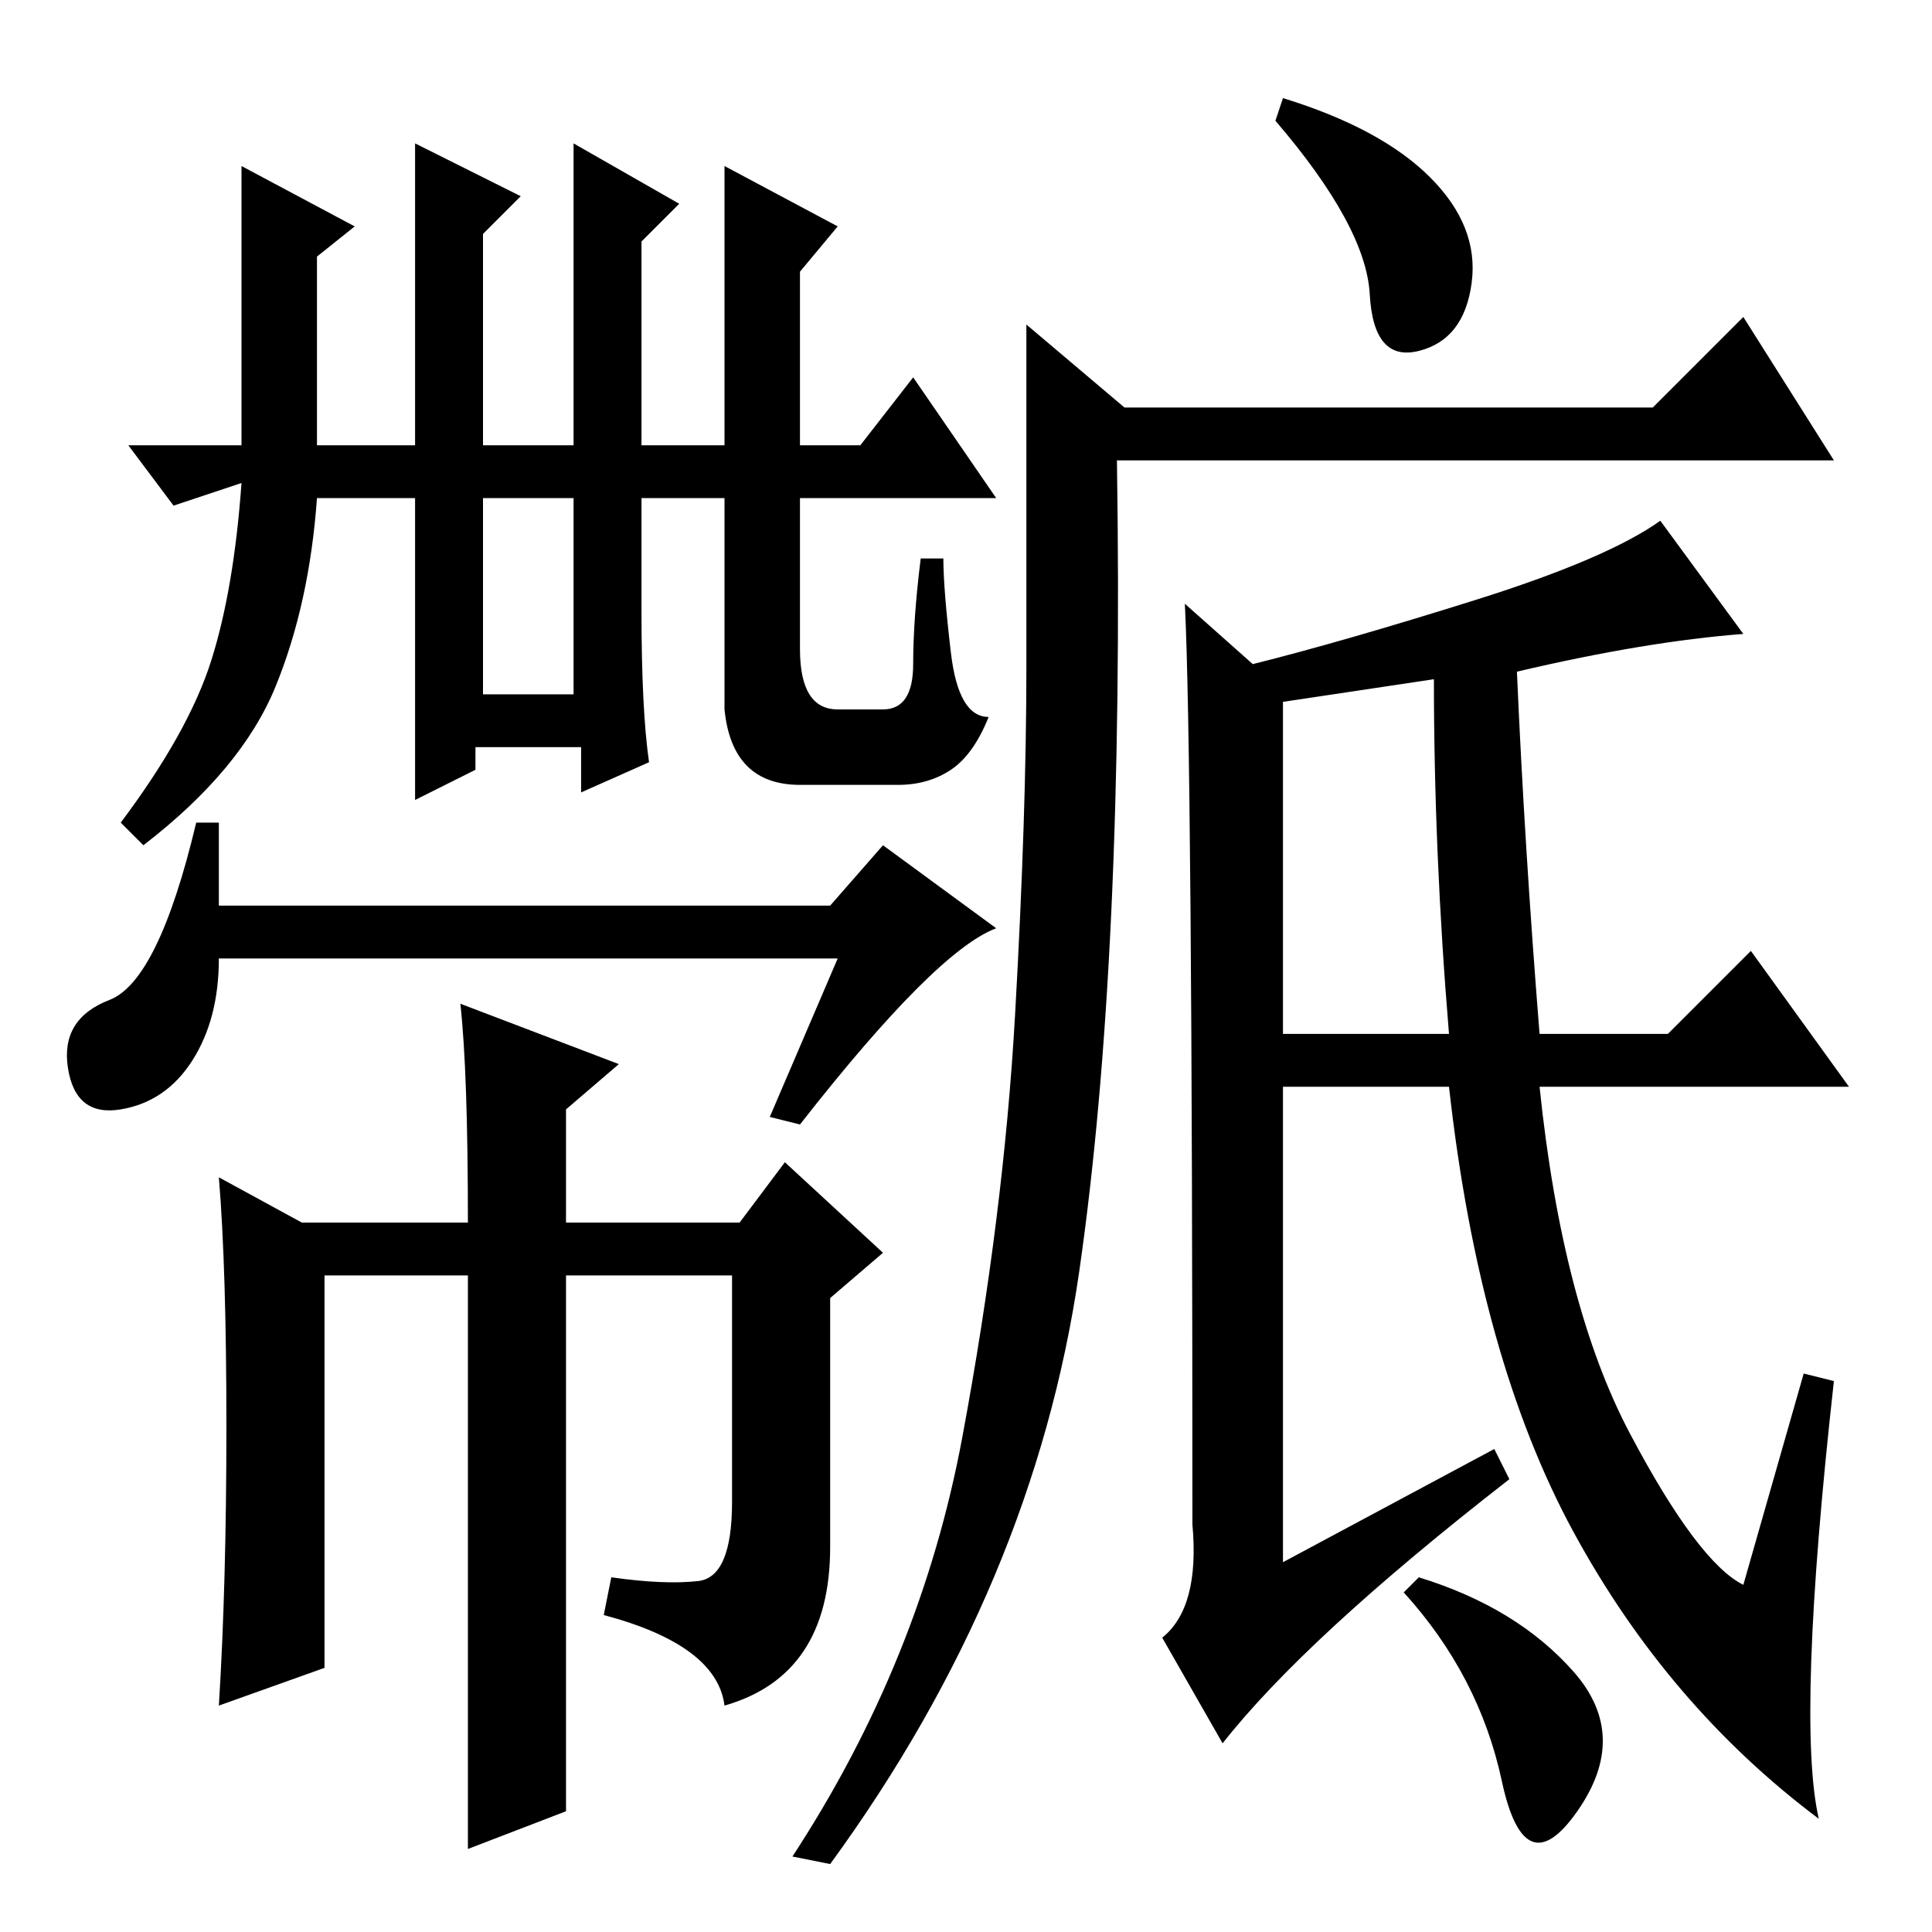 <?xml version="1.0" standalone="no"?>
<!DOCTYPE svg PUBLIC "-//W3C//DTD SVG 1.1//EN" "http://www.w3.org/Graphics/SVG/1.1/DTD/svg11.dtd" >
<svg xmlns="http://www.w3.org/2000/svg" xmlns:xlink="http://www.w3.org/1999/xlink" version="1.1" viewBox="0 -36 256 256">
  <g transform="matrix(1 0 0 -1 0 220)">
   <path fill="currentColor"
d="M86 155l-9 -4v6h-14v-3l-8 -4v40h-13q-1 -14 -5.5 -25t-17.5 -21l-3 3q9 12 12 21.5t4 23.5l-9 -3l-6 8h15v37l15 -8l-5 -4v-25h13v40l14 -7l-5 -5v-28h12v40l14 -8l-5 -5v-27h11v37l15 -8l-5 -6v-23h8l7 9l11 -16h-26v-20q0 -8 5 -8h6q4 0 4 6t1 14h3q0 -4 1 -12.5
t5 -8.5q-2 -5 -5 -7t-7 -2h-13q-9 0 -10 10v28h-11v-15q0 -13 1 -20zM76 190h-12v-26h12v26zM111 129h-82q0 -8 -3.5 -13.5t-9.5 -6.5t-7 5.5t5.5 9t11.5 23.5h3v-11h81l7 8l15 -11q-8 -3 -26 -26l-4 1zM30 67q0 21 -1 33l11 -6h22q0 20 -1 29l21 -8l-7 -6v-15h23l6 8
l13 -12l-7 -6v-33q0 -17 -14 -21q-1 8 -16 12l1 5q7 -1 11.5 -0.5t4.5 10.5v30h-22v-71l-13 -5v76h-19v-52l-14 -5q1 16 1 37zM198 64l2 -4q-27 -21 -38 -35l-8 14q5 4 4 15q0 102 -1 122l9 -8q12 3 29.5 8.5t24.5 10.5l11 -15q-13 -1 -30 -5q1 -23 3 -48h17l11 11l13 -18
h-41q3 -29 12 -46t15 -20l8 28l4 -1q-5 -45 -2 -58q-20 15 -32.5 38t-16.5 59h-22v-63zM170 163v-44h22q-2 24 -2 47zM143 87.5q-6 -41.5 -33 -78.5l-5 1q17 26 22.5 55.5t7 56t1.5 46v45.5l13 -11h70l12 12l12 -19h-95q1 -66 -5 -107.5zM208.5 34.5q7.5 -8.5 0.5 -18.5
t-10 4t-13 25l2 2q13 -4 20.5 -12.5zM189.5 232.5q6.5 -6.5 5.5 -14t-7 -9t-6.5 7.5t-12.5 23l1 3q13 -4 19.5 -10.5z" />
  </g>

</svg>
